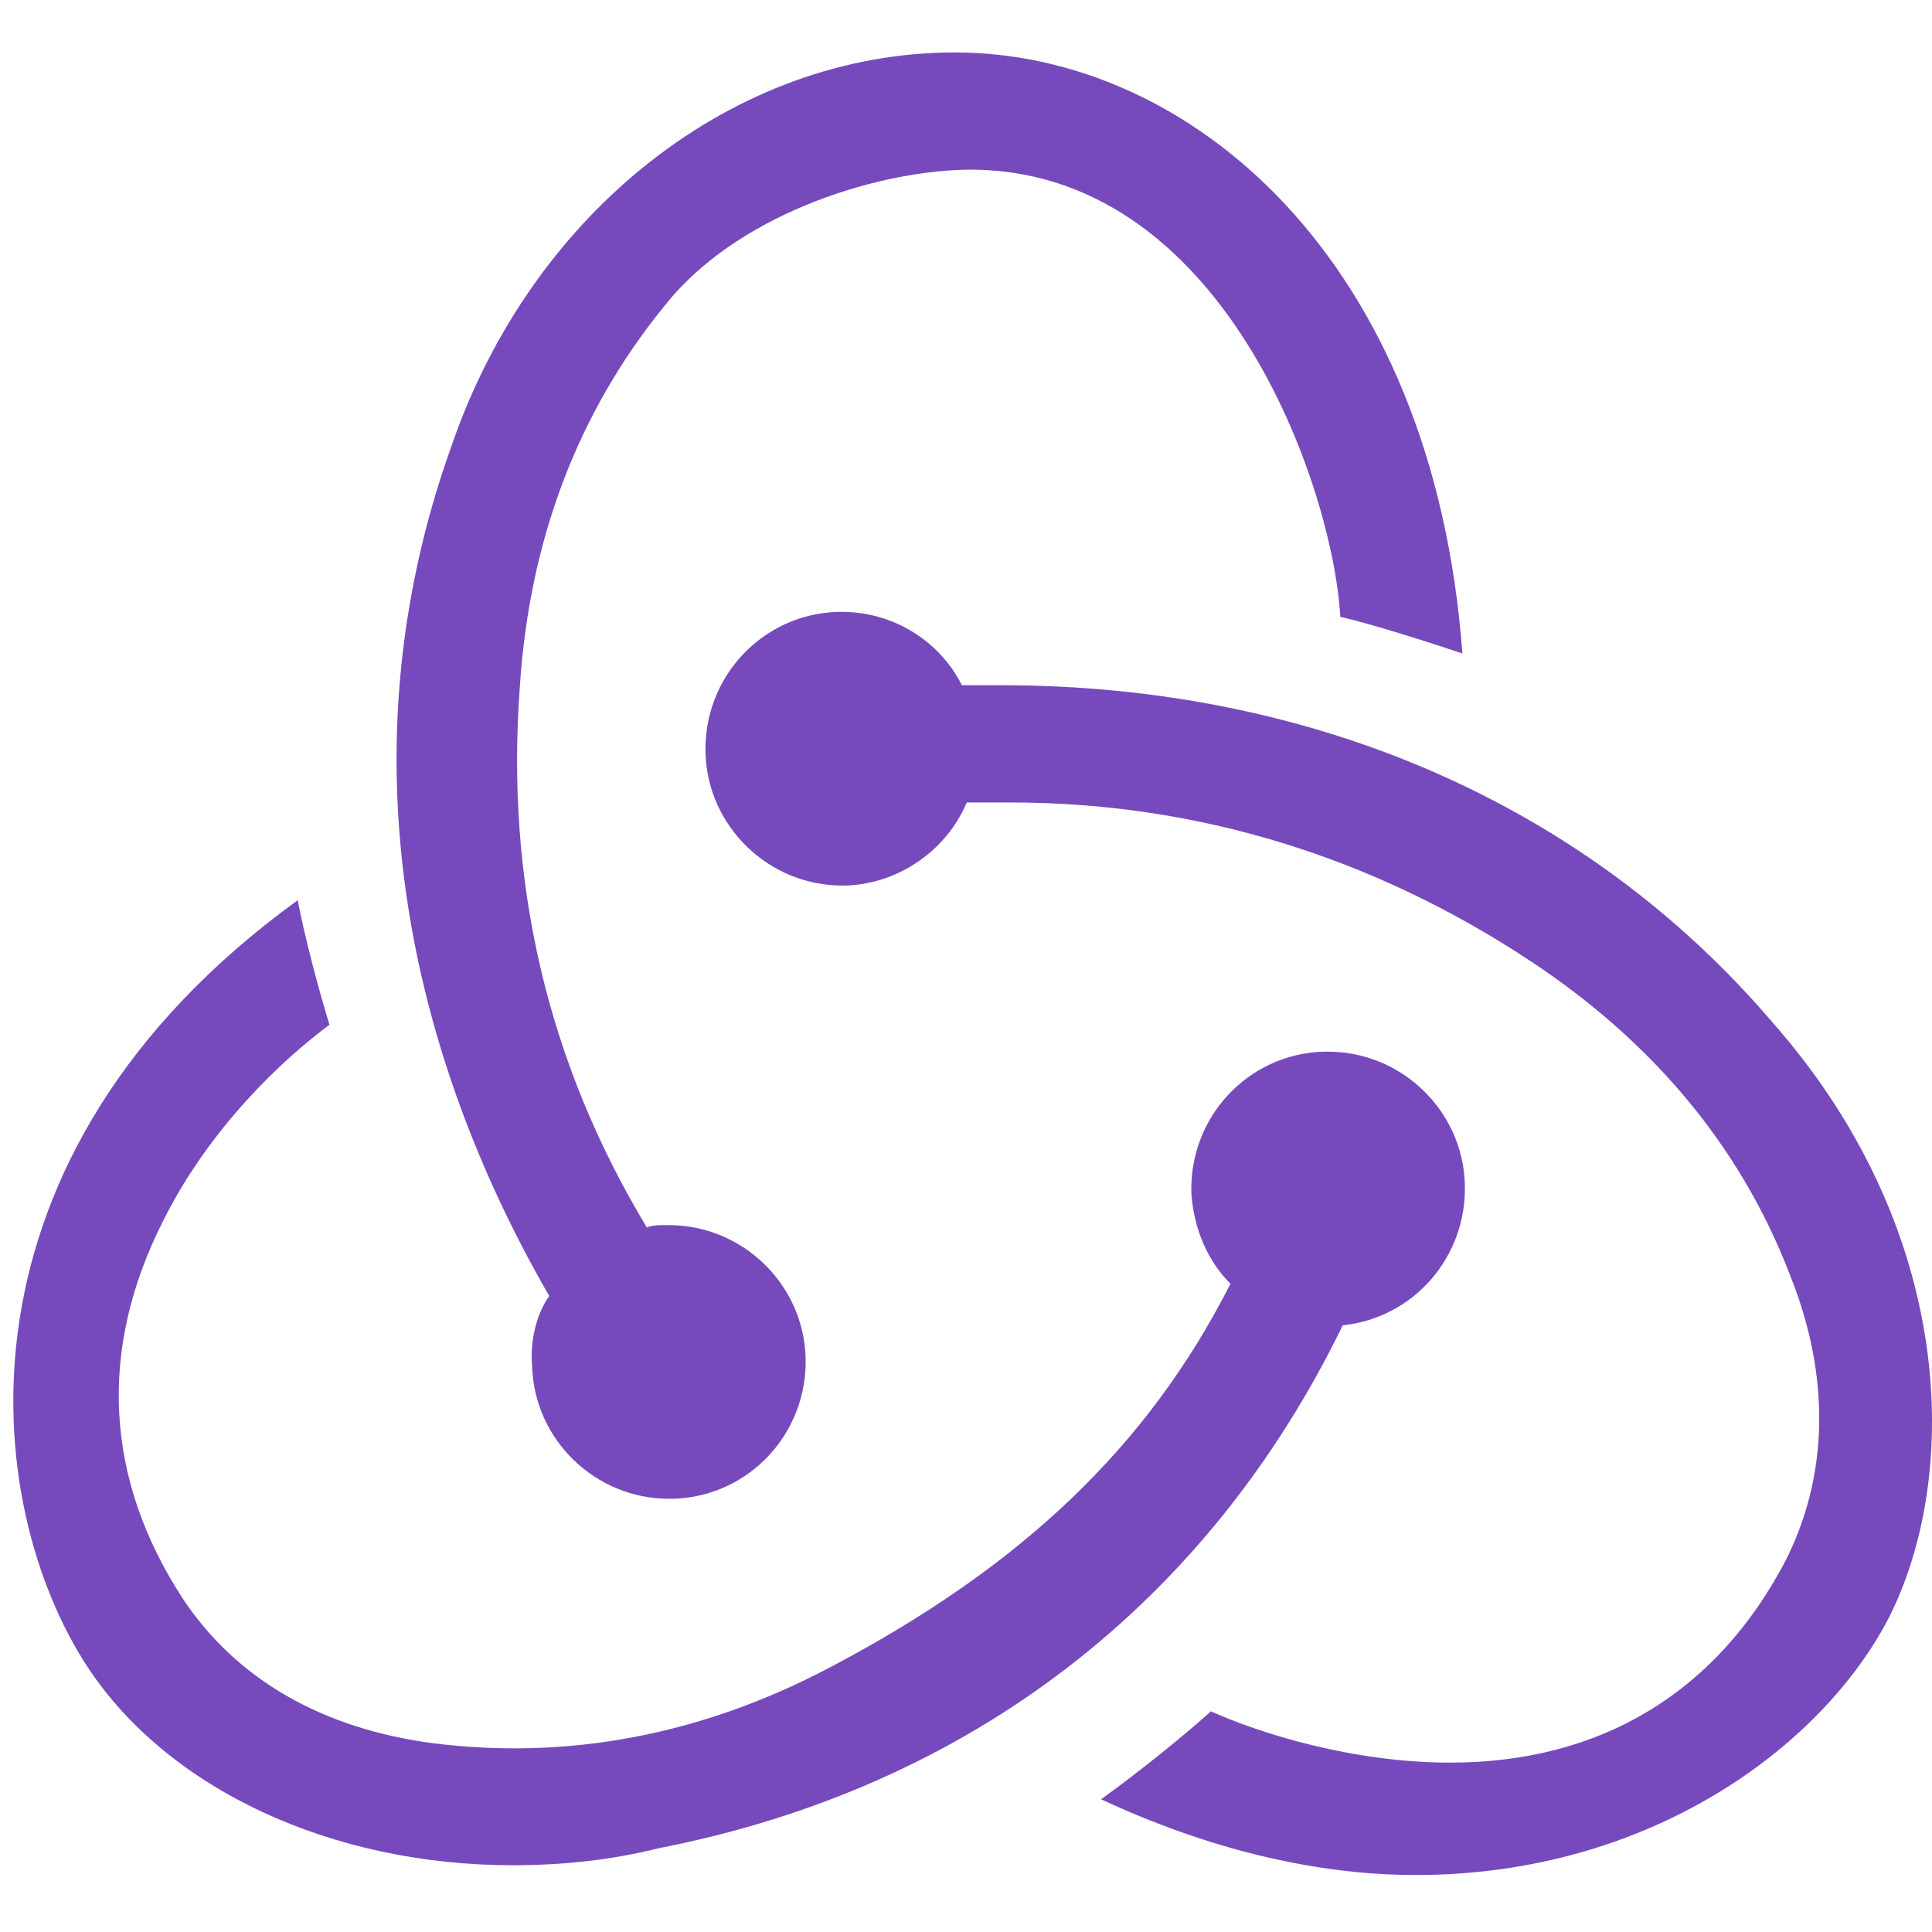 <svg width="50" height="50" viewBox="0 0 90 90" fill="none" xmlns="http://www.w3.org/2000/svg">
<g clip-path="url(#clip0_1_3496)">
<path d="M62.551 61.738C65.849 61.396 68.352 58.551 68.238 55.137C68.124 51.723 65.281 48.991 61.868 48.991H61.641C58.115 49.105 55.385 52.064 55.499 55.592C55.613 57.299 56.295 58.779 57.319 59.803C53.452 67.428 47.537 73.005 38.666 77.671C32.637 80.858 26.382 81.996 20.126 81.2C15.008 80.516 11.027 78.241 8.524 74.484C4.885 68.908 4.544 62.876 7.615 56.844C9.776 52.519 13.188 49.333 15.349 47.739C14.894 46.26 14.211 43.756 13.87 41.935C-2.622 53.885 -0.916 70.046 4.089 77.671C7.842 83.362 15.463 86.89 23.88 86.89C26.154 86.89 28.429 86.662 30.704 86.093C45.263 83.248 56.295 74.598 62.551 61.738ZM82.569 47.626C73.925 37.496 61.186 31.92 46.627 31.92H44.808C43.784 29.871 41.623 28.505 39.234 28.505H39.007C35.481 28.619 32.752 31.578 32.865 35.106C32.979 38.521 35.822 41.252 39.234 41.252H39.462C41.964 41.138 44.125 39.545 45.035 37.383H47.082C55.727 37.383 63.916 39.886 71.309 44.78C76.996 48.536 81.091 53.43 83.365 59.348C85.299 64.128 85.185 68.794 83.138 72.778C79.953 78.809 74.608 82.11 67.556 82.11C63.006 82.11 58.684 80.744 56.409 79.72C55.158 80.858 52.883 82.679 51.291 83.817C56.182 86.093 61.186 87.345 65.963 87.345C76.882 87.345 84.958 81.313 88.029 75.281C91.327 68.68 91.1 57.299 82.569 47.626ZM24.789 63.672C24.903 67.087 27.747 69.818 31.159 69.818H31.386C34.912 69.704 37.642 66.745 37.528 63.217C37.415 59.803 34.571 57.071 31.159 57.071H30.931C30.704 57.071 30.362 57.071 30.135 57.185C25.472 49.446 23.538 41.024 24.221 31.919C24.676 25.091 26.951 19.173 30.931 14.279C34.23 10.068 40.599 8.019 44.922 7.906C56.978 7.678 62.096 22.701 62.437 28.733C63.916 29.074 66.418 29.871 68.124 30.44C66.759 12.003 55.385 2.443 44.467 2.443C34.23 2.443 24.789 9.841 21.036 20.766C15.804 35.334 19.216 49.333 25.585 60.372C25.017 61.169 24.676 62.421 24.789 63.673V63.672Z" fill="#764ABC"/>
</g>
<defs>
<clipPath id="clip0_1_3496">
<rect width="89.38" height="89.432" fill="white" transform="translate(0.62 0.178)"/>
</clipPath>
</defs>
</svg>
